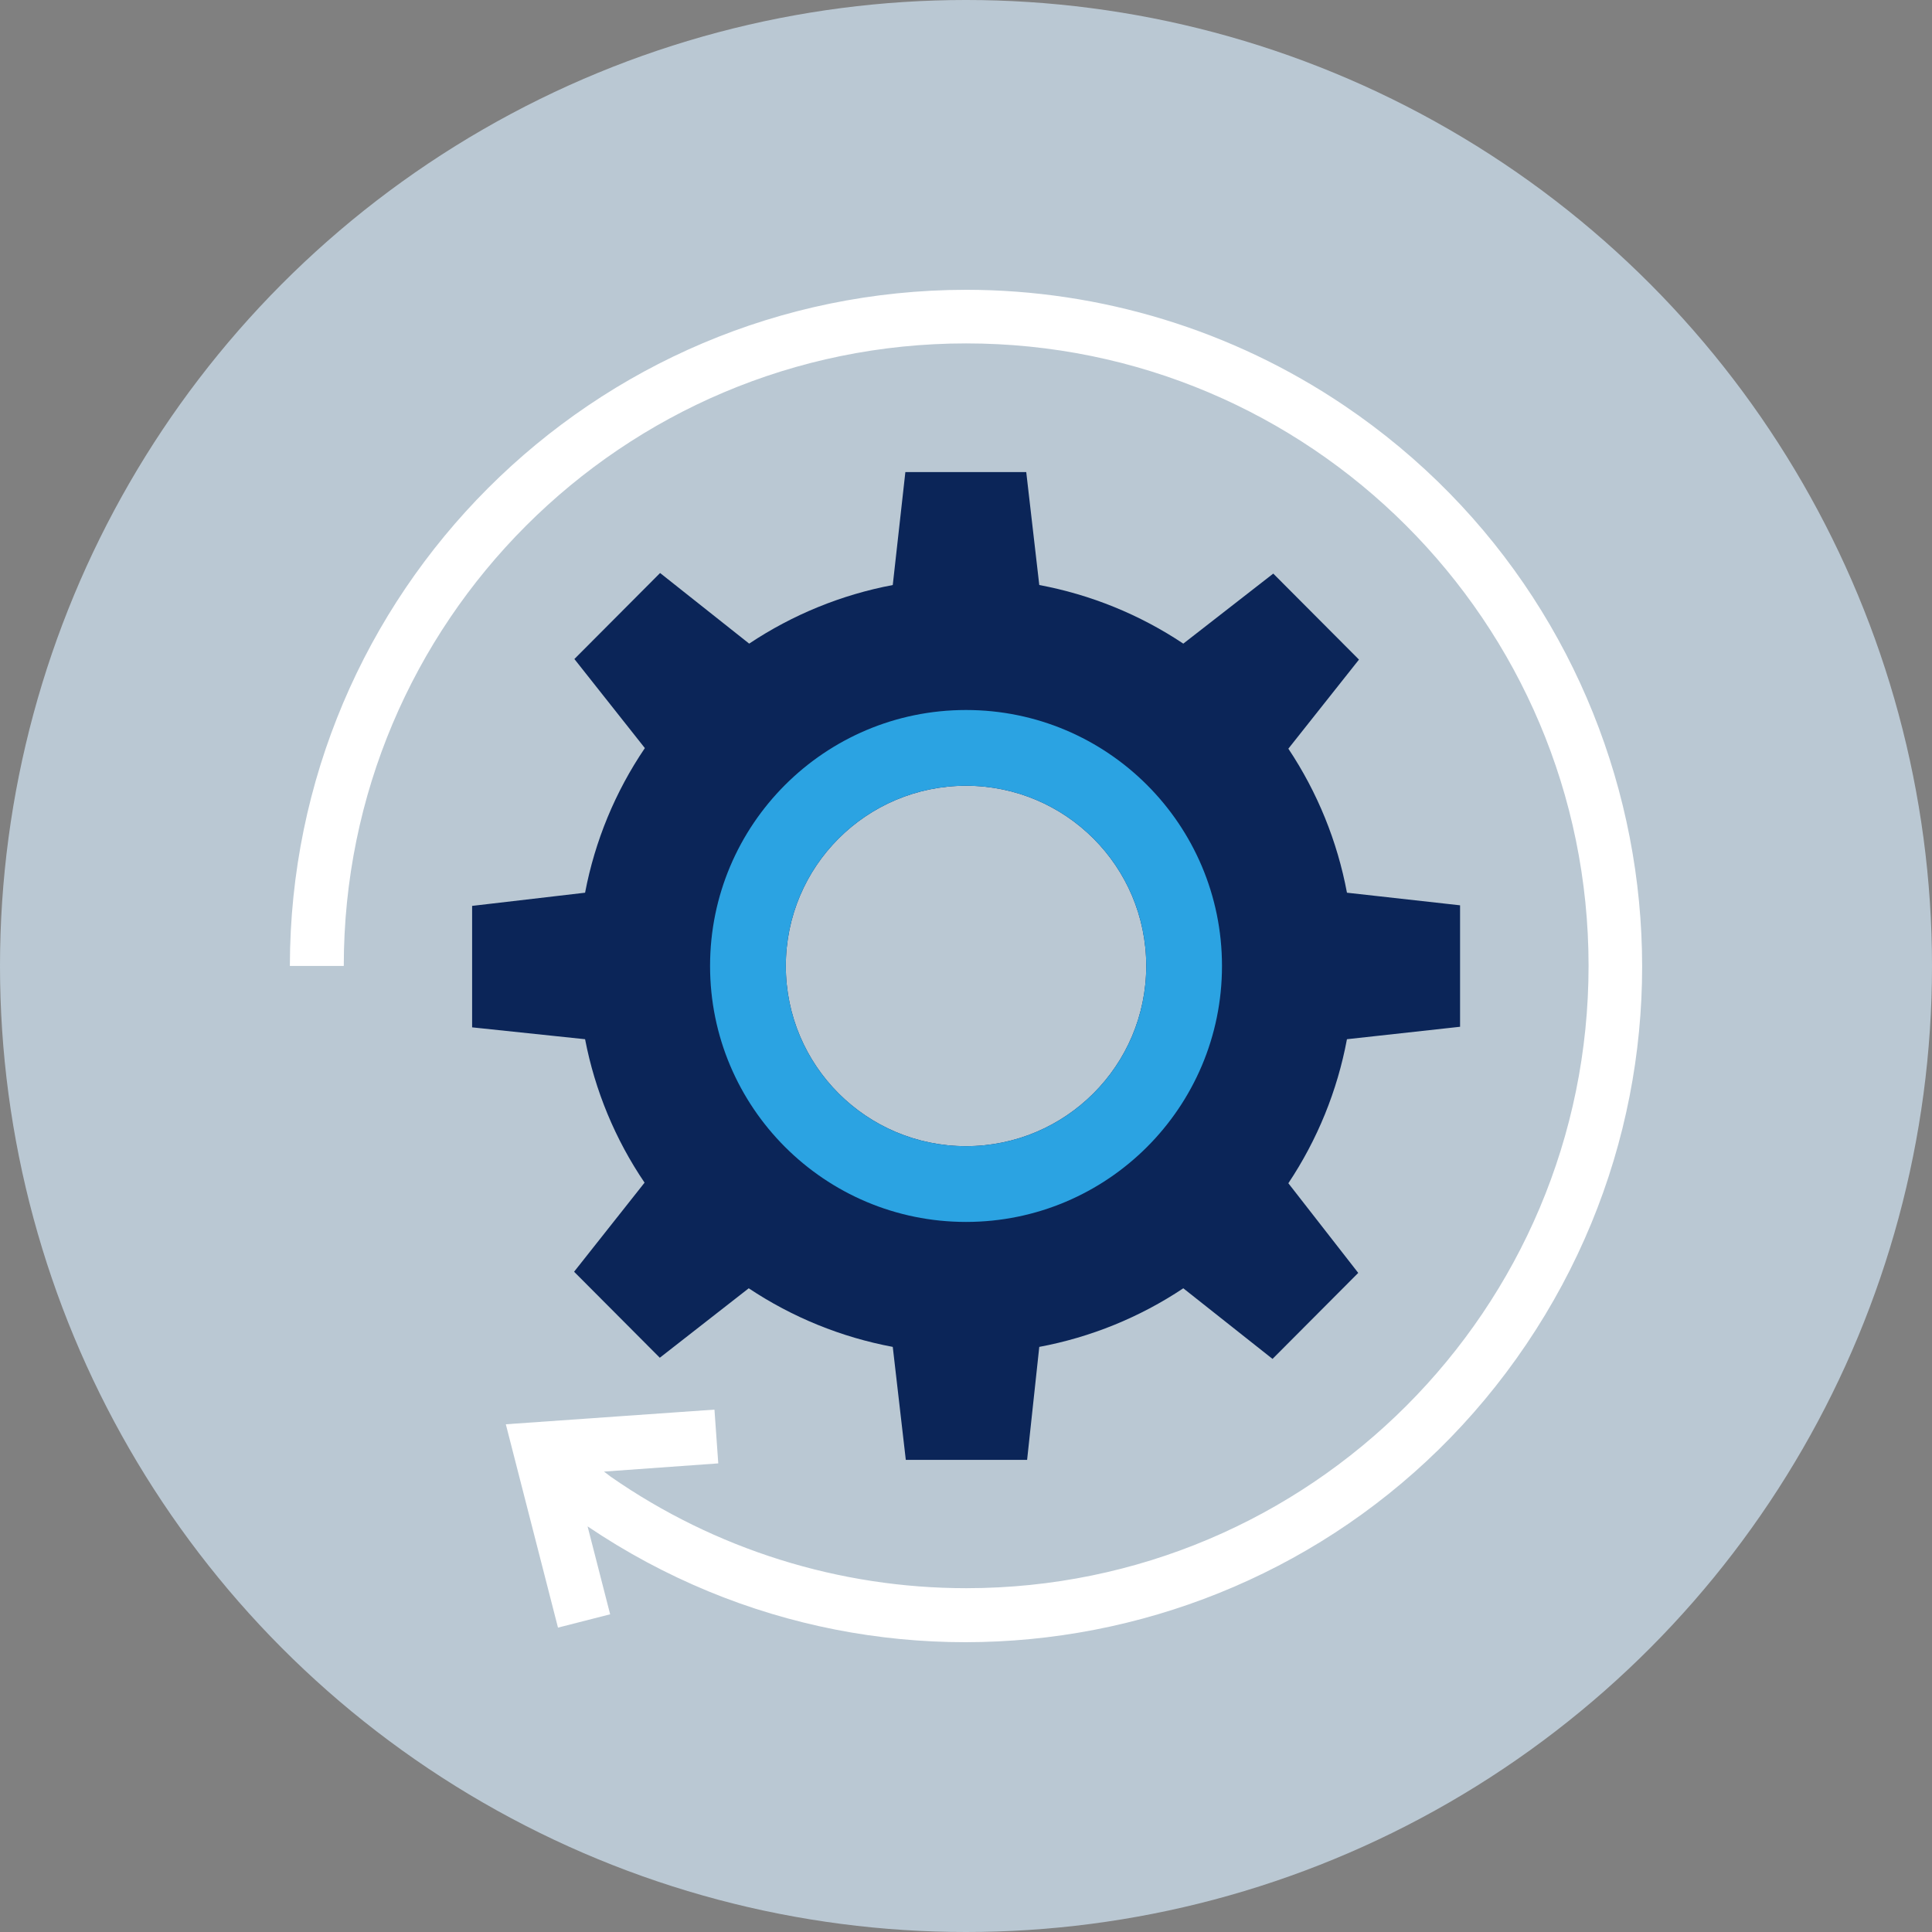 <?xml version="1.0"?>
<svg xmlns="http://www.w3.org/2000/svg" xmlns:xlink="http://www.w3.org/1999/xlink" xmlns:svgjs="http://svgjs.com/svgjs" version="1.1" width="512" height="512" x="0" y="0" viewBox="0 0 460.482 460.482" style="enable-background:new 0 0 512 512" xml:space="preserve" class=""><rect x="0" y="0" width="460.482" height="460.482" fill="#808080" stroke="none"/><circle r="230.241" cx="230.241" cy="230.241" fill="#bac8d3" shape="circle"/><g transform="matrix(0.7,0,0,0.7,69.072,69.072)"><g xmlns="http://www.w3.org/2000/svg"><g><path d="m398.468 250.932v-41.356l-38.513-4.291c-3.282-17.524-10.07-34.203-19.954-49.04l24.045-30.331-29.184-29.284-30.63 23.846c-14.832-9.893-31.513-16.681-49.04-19.954l-4.439-38.463h-41.157l-4.291 38.463c-17.471 3.303-34.097 10.089-48.89 19.954l-30.331-24.045-29.184 29.284 23.996 30.331c-10.074 14.853-17 31.608-20.354 49.239l-38.463 4.489v41.356l38.463 4.041c3.366 17.486 10.258 34.103 20.254 48.84l-23.996 30.331 29.184 29.284 30.281-23.646c14.836 9.885 31.516 16.672 49.04 19.954l4.439 38.463h41.306l4.141-38.463c17.525-3.275 34.206-10.062 49.04-19.954l30.381 24.045 29.184-29.284-23.796-30.53c9.893-14.832 16.682-31.513 19.954-49.04zm-168.218 40.657c-33.889 0-61.36-27.473-61.36-61.362s27.473-61.36 61.362-61.36 61.36 27.473 61.36 61.36c-.002 33.891-27.473 61.362-61.362 61.362z" fill="#0b2558" data-original="#e1e6e9" style="" class=""/><path d="m230.25 143.076c-48.133 0-87.153 39.02-87.153 87.153s39.02 87.153 87.153 87.153 87.153-39.02 87.153-87.153-39.02-87.153-87.153-87.153zm0 148.513c-33.889 0-61.36-27.473-61.36-61.362s27.473-61.36 61.362-61.36 61.36 27.473 61.36 61.36c-.002 33.891-27.473 61.362-61.362 61.362z" fill="#2ba3e2" data-original="#d5d6db" style="" class=""/><path d="m230.25 0c-127.096.138-230.091 103.134-230.229 230.229h18.358c-.031-117.04 94.825-211.946 211.865-211.977s211.945 94.823 211.977 211.864c.031 117.041-94.823 211.945-211.864 211.977-43.29.012-85.545-13.236-121.082-37.958l-2.295-1.746 38.911-2.793-1.297-18.308-71.039 4.989 17.76 69.243 17.76-4.539-7.683-29.933c105.386 71.144 248.492 43.384 319.635-62.001s43.384-248.492-62.001-319.635c-38.038-25.68-82.882-39.403-128.776-39.412z" fill="#ffffff" data-original="#2f4859" style="" class=""/></g></g></g></svg>
